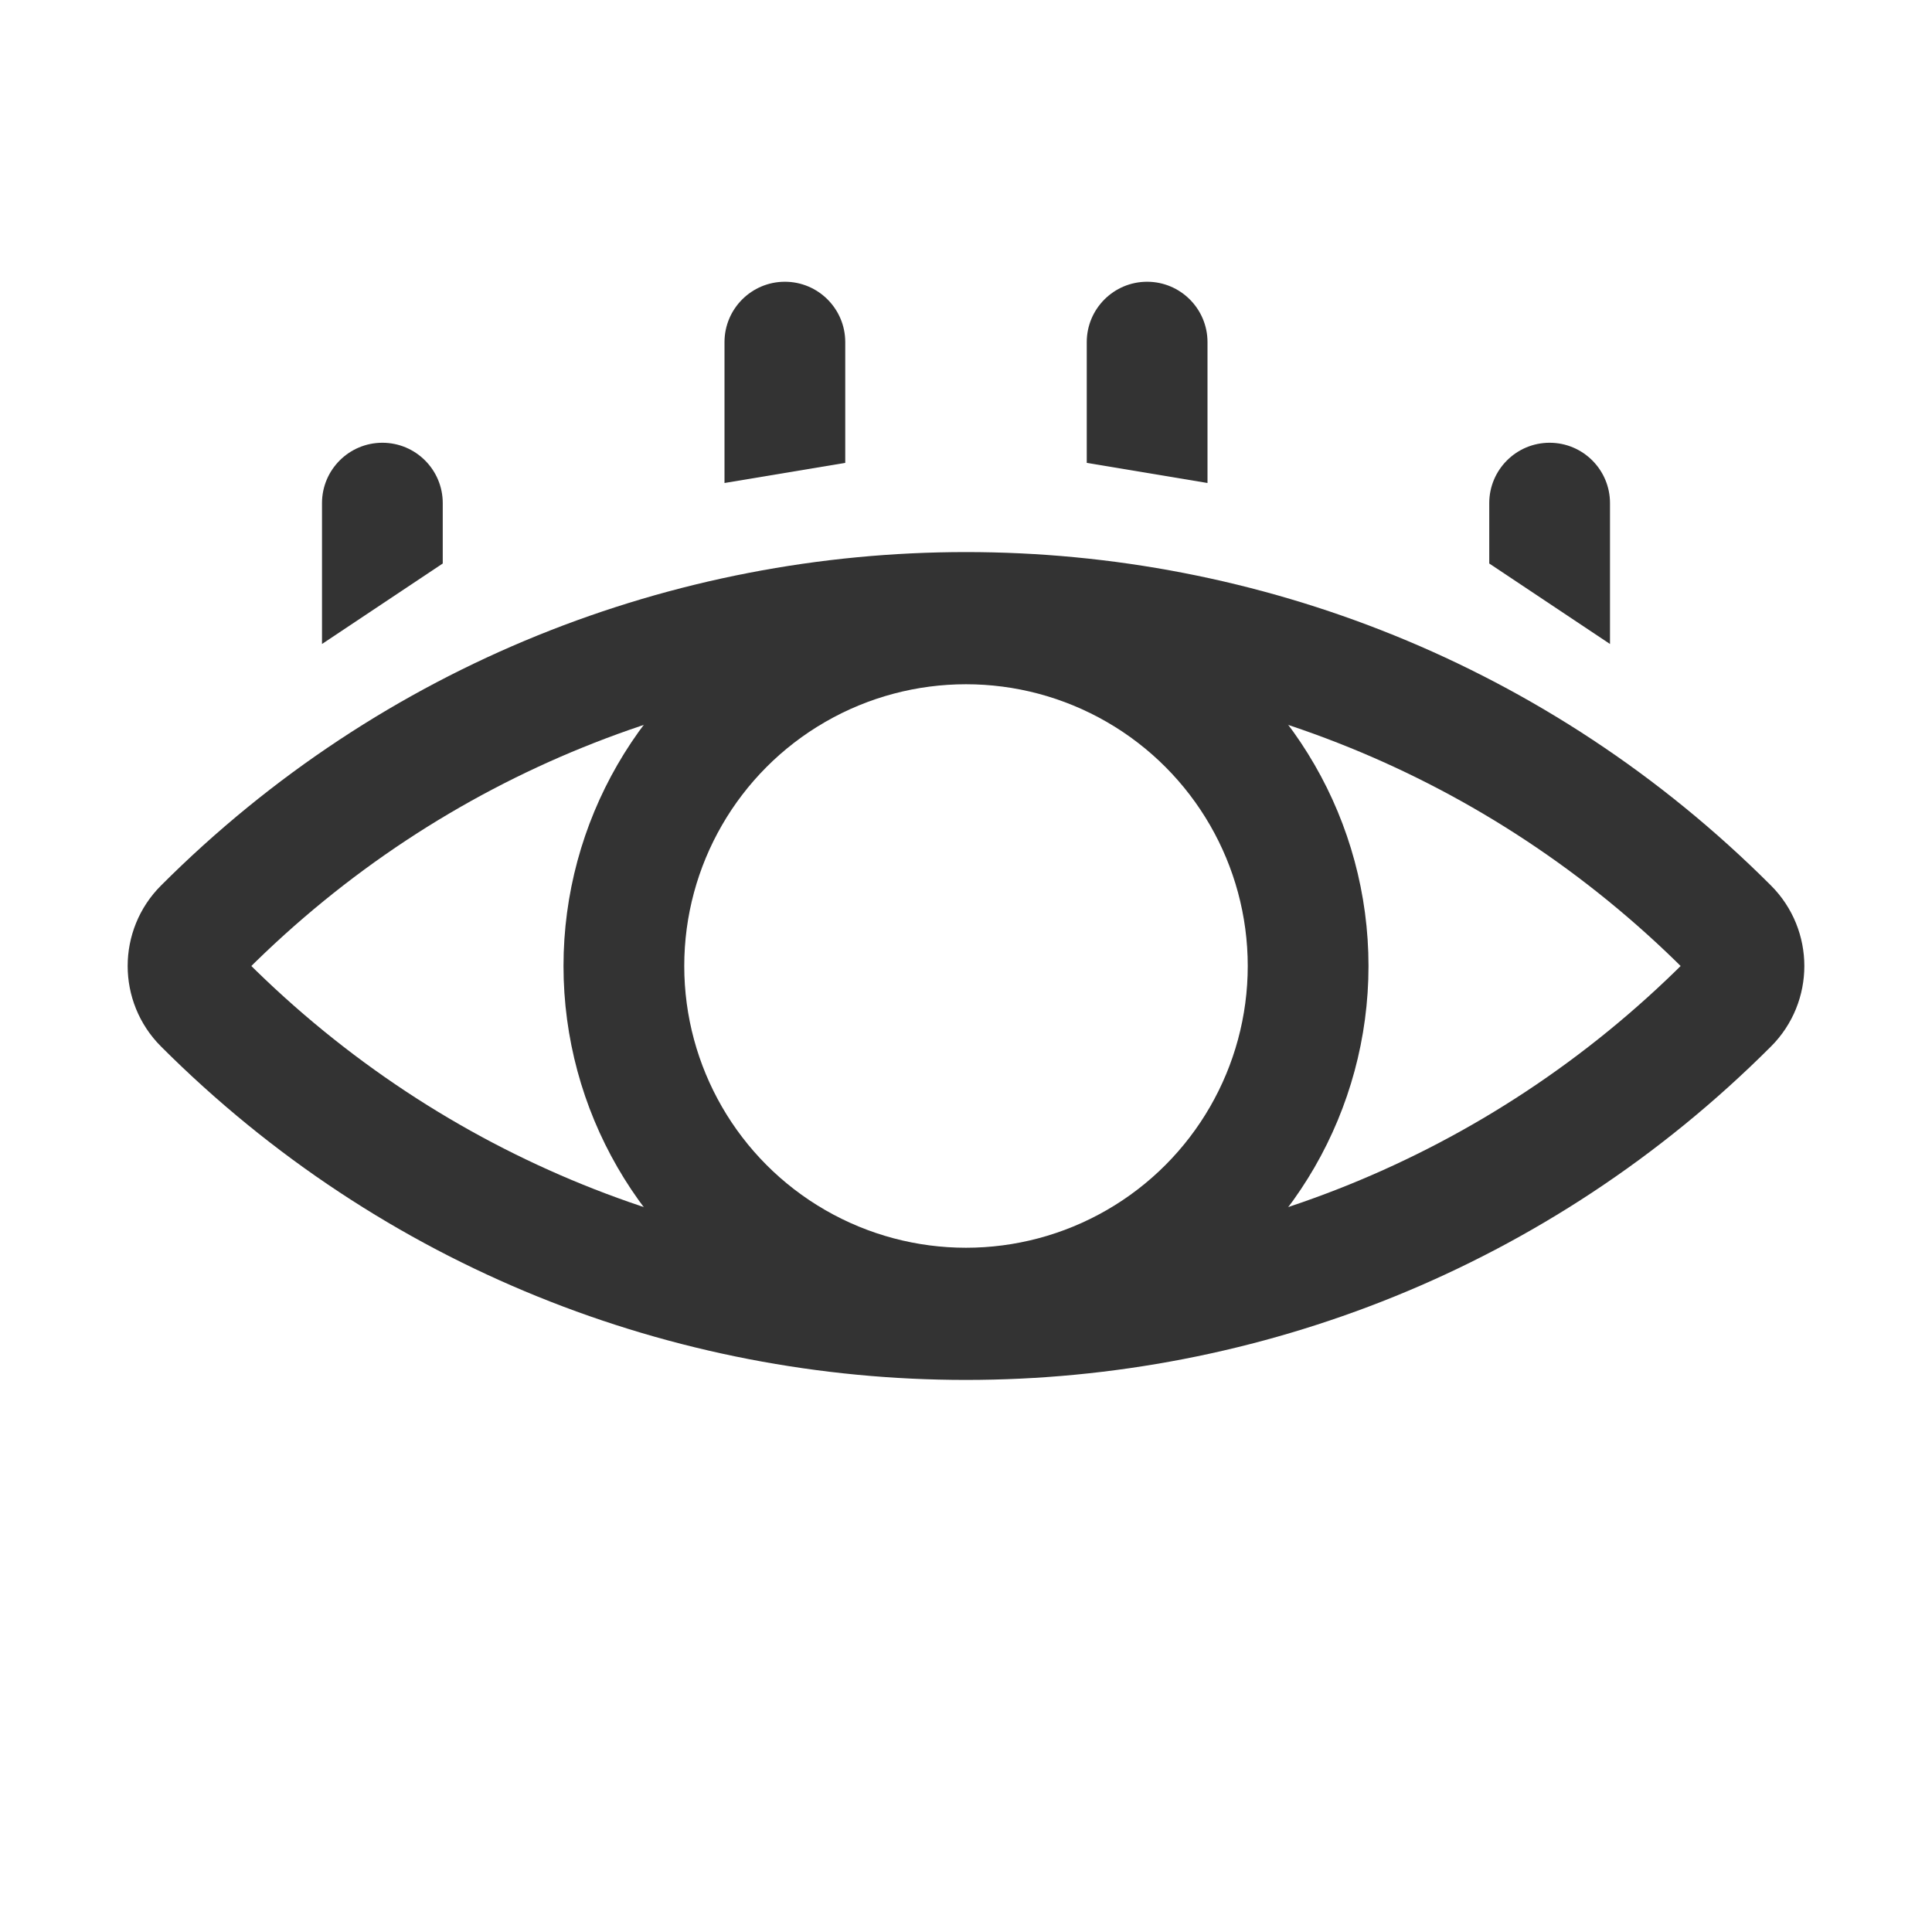<svg width="48" height="48" viewBox="0 0 48 48" fill="none" xmlns="http://www.w3.org/2000/svg">
<path d="M5.061 23.061C15.521 12.601 32.479 12.601 42.939 23.061C43.458 23.579 43.458 24.421 42.939 24.939C32.479 35.399 15.521 35.399 5.061 24.939C4.542 24.421 4.542 23.579 5.061 23.061Z" stroke="#333333" stroke-width="3"/>
<circle cx="24" cy="24" r="8.5" stroke="#333333" stroke-width="3"/>
<path d="M18 8.5C18 7.672 18.672 7 19.5 7C20.328 7 21 7.672 21 8.5V11.5L18 12V8.5Z" fill="#333333"/>
<path d="M8 12.5C8 11.672 8.672 11 9.5 11C10.328 11 11 11.672 11 12.5V14L8 16V12.5Z" fill="#333333"/>
<path d="M30 8.5C30 7.672 29.328 7 28.5 7C27.672 7 27 7.672 27 8.5V11.5L30 12V8.5Z" fill="#333333"/>
<path d="M40 12.5C40 11.672 39.328 11 38.5 11C37.672 11 37 11.672 37 12.5V14L40 16V12.5Z" fill="#333333"/>
</svg>
